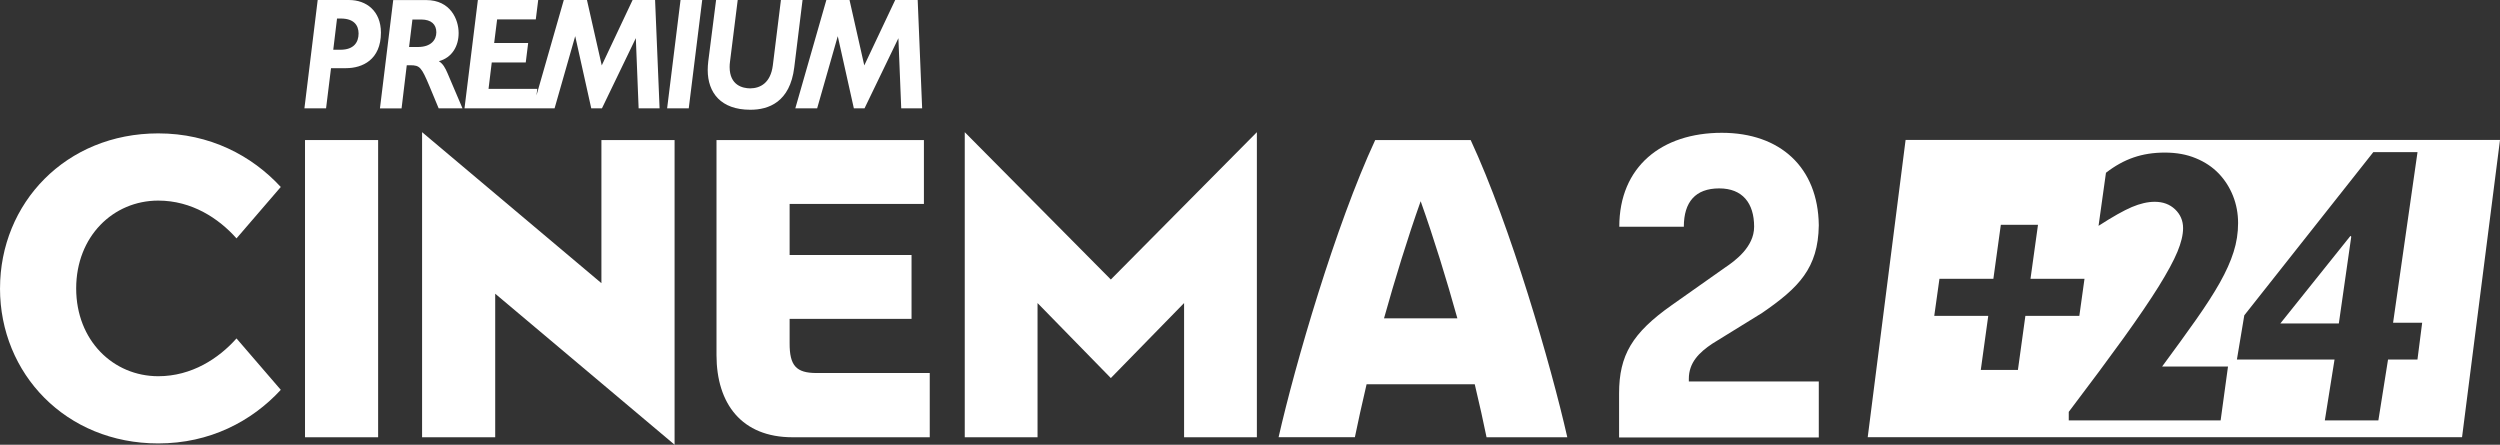 <svg xmlns="http://www.w3.org/2000/svg" height="106.74" viewBox="0 0 600 106.735"><rect x="0" y="0" width="600" height="106.735" fill="#333333" stroke="none"/><g stroke-width="5.66" fill="#fff"><path d="m100.33 11.275h-2.153l.804-6.594h2.169c2.33.023 3.57 1.149 3.57 3.074 0 1.777-1.23 3.51-4.39 3.521m4.98 3.413c3.26-.872 4.78-3.736 4.76-6.781 0-3.226-1.94-7.89-7.78-7.896h-7.916l-3.187 26h5.19l1.246-10.358h.849c2.278.017 2.658.413 4.608 5.05l2.2 5.298h5.72l-3.59-8.423c-.56-1.29-1.07-2.264-2.1-2.904m82.11-14.677l-.02.17-1.92 15.509c-.53 4.2-2.98 5.513-5.45 5.53-1.78-.022-4.91-.713-4.92-5.128 0-.43.03-.883.1-1.37l1.84-14.716h-5.19l-1.88 14.739c-.08.702-.13 1.392-.13 2.06.001 5.502 3.2 9.538 10.19 9.544h.08c4.3 0 9.48-1.795 10.5-10.166l1.99-16.177h-5.18zm-27.31 26h5.19l3.23-26h-5.2zm-8.29-26l-.05.113-7.35 15.583-3.55-15.696h-5.56l-6.56 22.907.17-1.358.03-.226h-11.7l.77-6.329h8.16l.58-4.675h-8.16l.71-5.66h9.28l.58-4.664h-14.48l-3.21 26h21.62l4.95-17.32 3.85 17.32h2.57l8.13-16.845.67 16.845h5.03l-1.08-26h-5.41zm-70.05 11.943h-1.788l.905-7.494h.985c3 .023 4.177 1.545 4.189 3.594-.012 2.174-1.189 3.871-4.291 3.894m2.02-11.932h-7.545l-3.187 26h5.197l1.188-9.645h3.623c3.917-.011 8.349-2.01 8.36-8.547-.017-5.207-3.526-7.811-7.641-7.811m136.45 0h-5.39l-7.42 15.696-3.54-15.696h-5.56l-7.45 26h5.24l4.95-17.32 3.86 17.32h2.56l8.13-16.833.68 16.833h5.02l-1.07-26z"/><path d="m90.75 104.94h-17.546v-71.33h17.546v71.32z"/><path d="m118.85 70.5v34.436h-17.55v-73.22l43.04 36.24v-34.35h17.56v73.12l-43.05-36.24z"/><path d="m223.13 104.94h-32.92c-12.19 0-18.25-8.04-18.25-19.731v-51.599h49.78v15.328h-32.23v12.26h29.26v15.328h-29.26v5.808c-.03 5.434 1.58 7.188 6.46 7.188h27.17v15.418z"/><path d="m266.6 90.73l17.58-18v32.21h17.47v-73.22l-35.05 35.36-35.06-35.36v73.22h17.47v-32.21z"/><path d="m332.16 76.41c2.61-9.339 5.62-19.16 8.8-28.12 3.19 8.96 6.21 18.781 8.81 28.11h-17.61zm24.6 28.527h19.39c-3.94-17.41-13.64-50.772-23.19-71.33h-22.91c-9.55 20.564-19.24 53.92-23.19 71.32h18.31c.73-3.57 1.68-7.885 2.81-12.702h25.96c1.15 4.811 2.1 9.132 2.83 12.712"/><path d="m0 69.21c0 20.462 15.792 37.21 37.98 37.21 12.385 0 22.443-5.31 29.411-12.862l-10.63-12.339c-4.268 4.811-10.754 9.07-18.781 9.07-10.794 0-19.697-8.569-19.697-21.07 0-12.509 8.903-21.08 19.697-21.08 8.04 0 14.513 4.257 18.781 9.07l10.625-12.339c-6.963-7.546-17.03-12.861-29.4-12.861-22.19 0-37.98 16.744-37.98 37.21"/><path d="m420.99 54.41c0-5.677-2.8-9.198-8.38-9.198-5.69 0-8.49 3.249-8.49 9.198h-15.49c0-14.434 10.19-22.539 24.61-22.539 14.02 0 23.09 8.32 23.27 22.13v.113c-.15 10.246-4.81 14.944-13.61 20.989l-11.89 7.341c-3.26 2.162-5.69 4.596-5.69 8.474v.639h31.19v13.43h-47.93v-10.549c0-9.198 3.16-14.518 12.62-21.19l12.76-9c2.43-1.63 7.03-4.958 7.03-9.832"/><path d="m465.46 66.904h12.95l1.79-12.962h8.92l-1.8 12.962h12.96l-1.24 8.909h-12.95l-1.79 12.962h-8.91l1.79-12.962h-12.96l1.25-8.915zm81.82 10.721h14.04l2.98-20.83-.19-.187-16.83 21.02zm32.92-41.1l-5.86 40.923h6.98l-1.13 8.83h-7.06l-2.32 14.607h-12.85l2.33-14.607h-23.43l1.77-10.601 30.96-39.16h10.6zm-47.24 64.36h-36.46v-2.041c5.27-6.951 9.66-12.86 13.16-17.716 3.5-4.868 6.31-9 8.42-12.379 2.09-3.374 3.6-6.153 4.5-8.321.9-2.174 1.36-4.064 1.36-5.677 0-1.795-.65-3.3-1.92-4.511-1.27-1.206-2.89-1.812-4.88-1.812-1.68 0-3.51.419-5.49 1.257s-4.64 2.343-8 4.511l1.78-12.736c2.17-1.681 4.38-2.903 6.65-3.679 2.25-.775 4.75-1.166 7.47-1.166 2.8 0 5.28.453 7.45 1.359 2.17.888 4 2.117 5.49 3.662 1.48 1.551 2.63 3.351 3.44 5.394.81 2.049 1.21 4.223 1.21 6.509 0 2.361-.36 4.67-1.08 6.934-.71 2.264-1.81 4.71-3.29 7.347-1.49 2.644-3.39 5.587-5.68 8.842-2.29 3.254-5.02 7.02-8.18 11.298h15.81l-1.77 12.925zm-75.62-67.3l-9.09 71.34h142.64l9.11-71.34h-142.66"/></g></svg>
